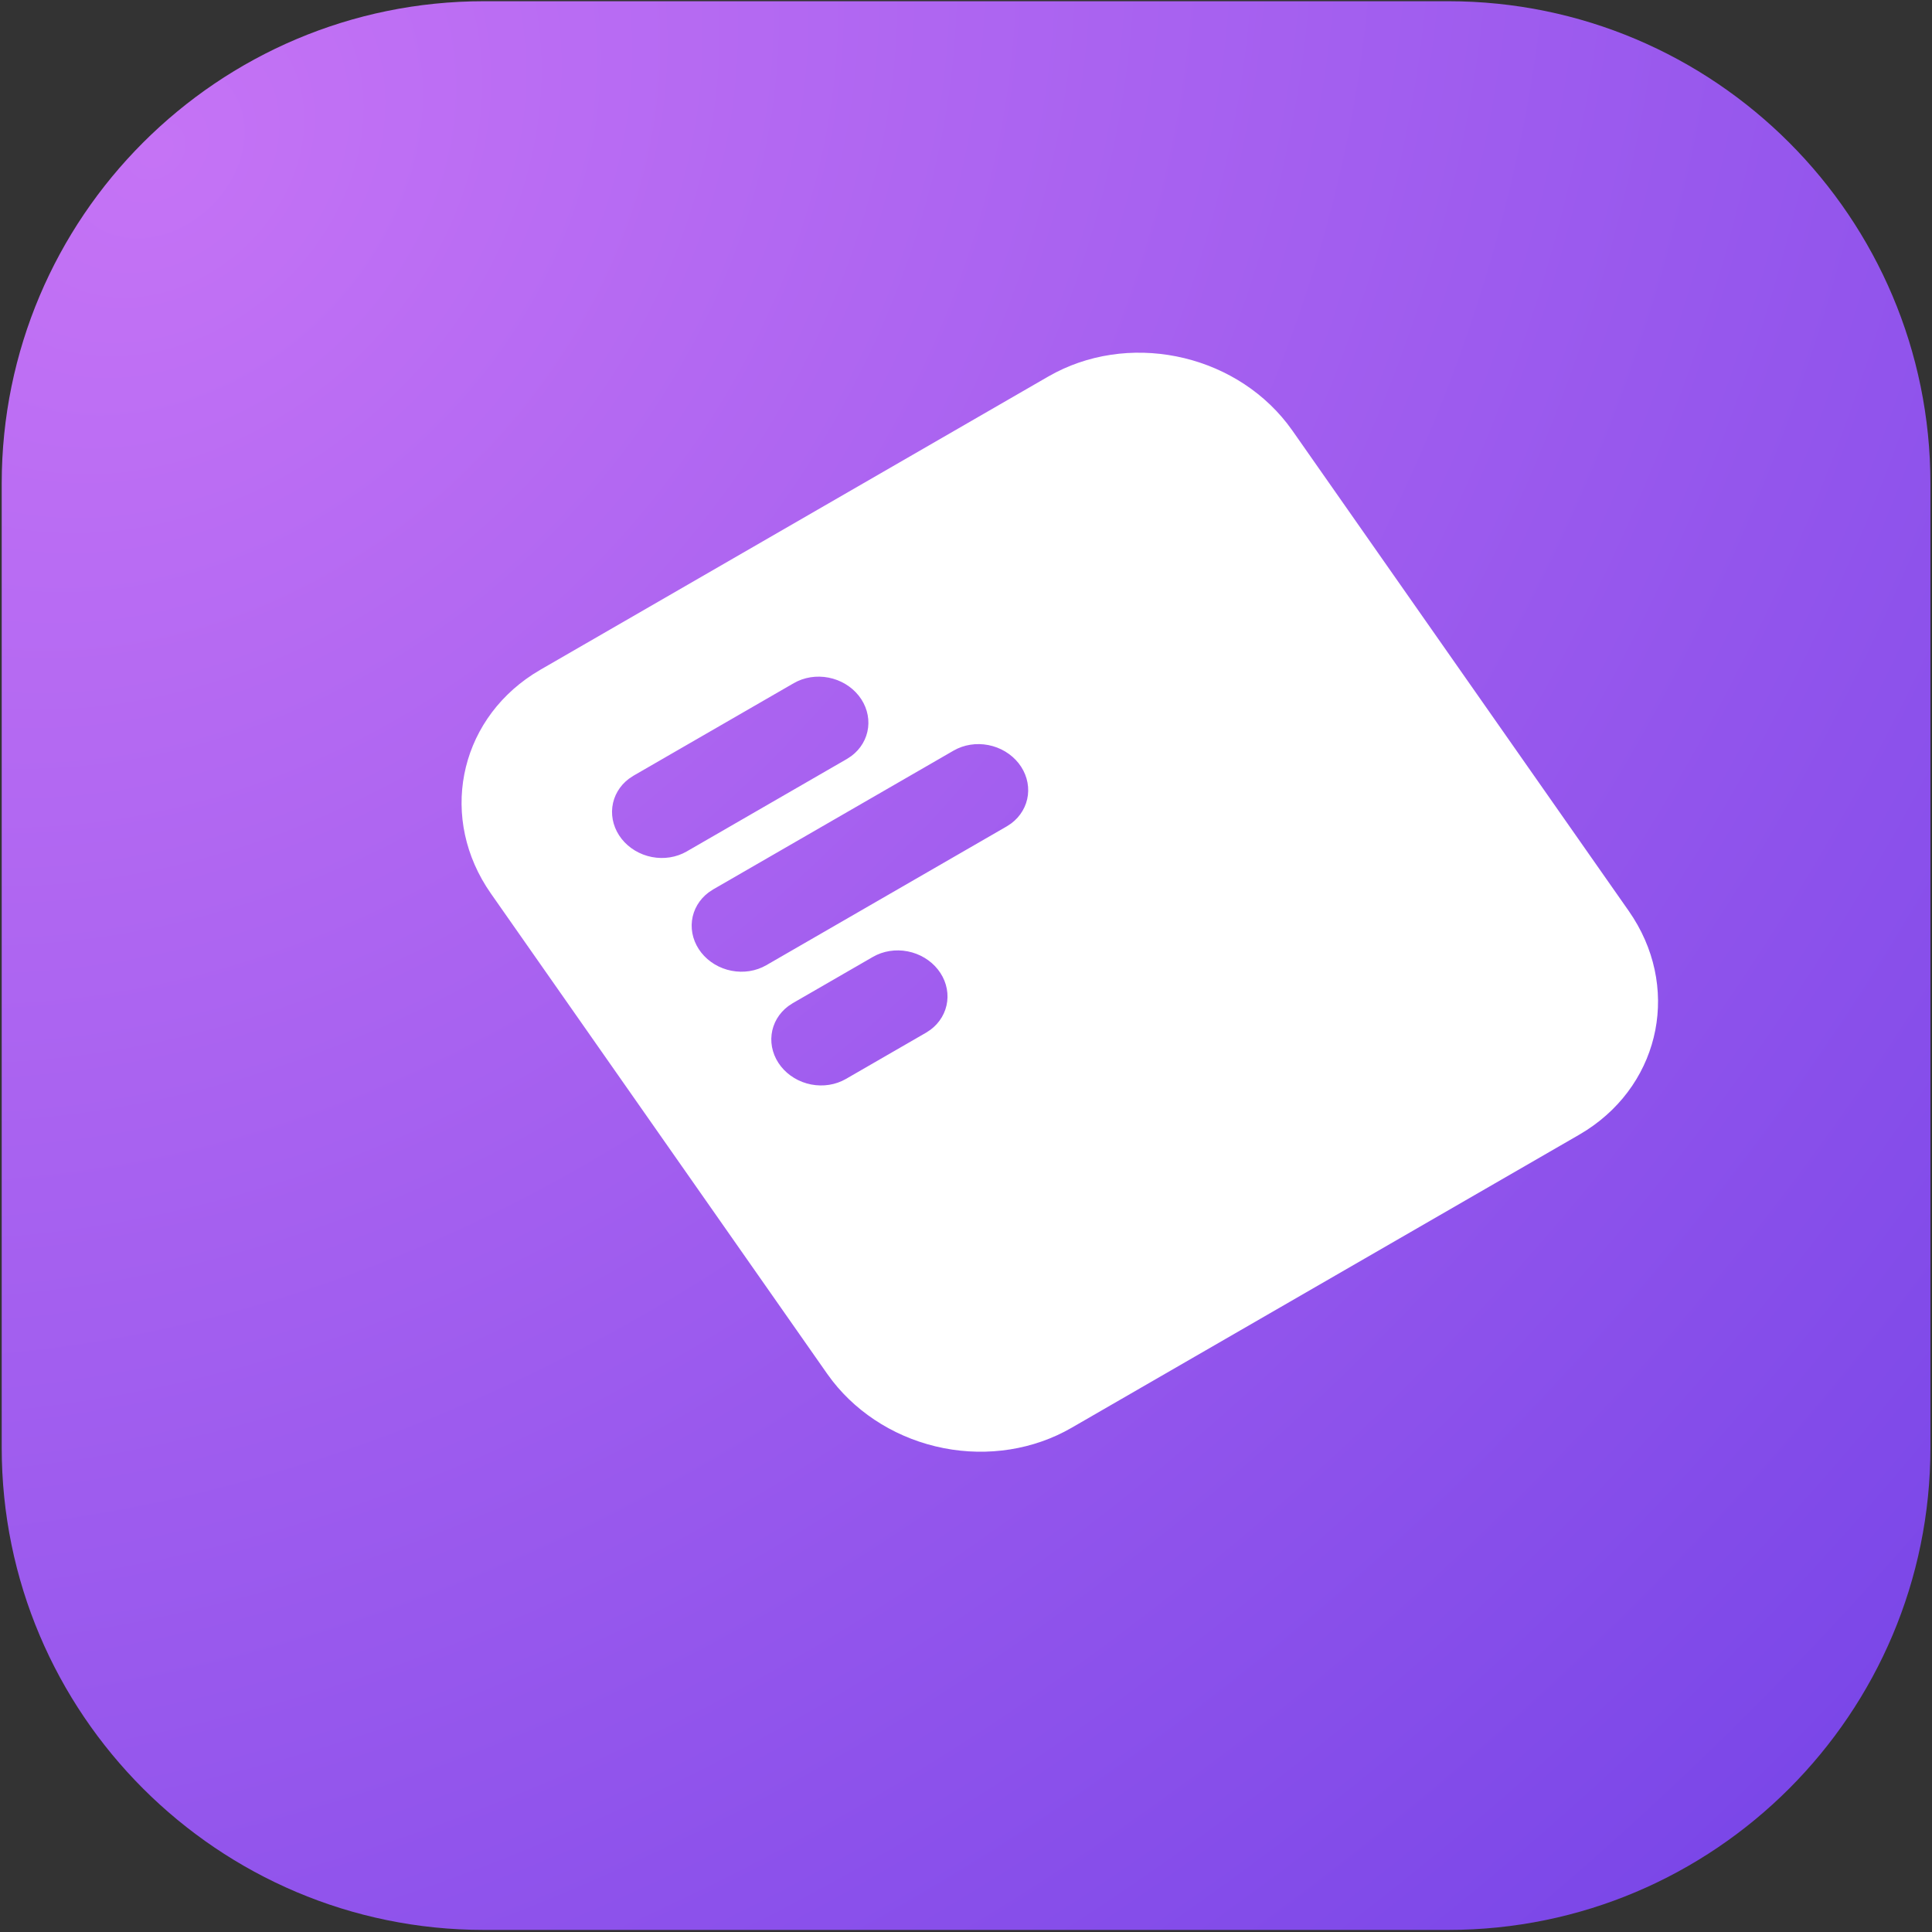 <svg width="846" height="846" viewBox="0 0 846 846" fill="none" xmlns="http://www.w3.org/2000/svg">
<rect x="0" y="0" width="846" height="846" fill="#333333" stroke="none"/>
<path fill-rule="evenodd" clip-rule="evenodd" d="M845.31 211.707V633.922C845.31 750.422 750.769 845.095 634.137 845.095H211.923C95.423 845.095 0.75 750.422 0.75 633.922V211.707C0.75 95.207 95.423 0.535 211.923 0.535H634.137C750.769 0.535 845.31 95.207 845.31 211.707Z" fill="url(#paint0_radial_312_19)"/>
<path d="M458.985 164.897C493.384 145.037 539.33 154.339 563.612 185.428L565.967 188.614L713.194 398.876C735.976 431.413 727.599 473.548 694.825 494.848L691.461 496.907L469.167 625.248C452.691 634.762 432.657 637.936 413.191 634.116C393.726 630.296 376.313 619.774 364.54 604.717L362.185 601.531L214.959 391.269C192.176 358.732 200.553 316.597 233.327 295.297L236.691 293.238L458.985 164.897ZM382.251 419.003L347.15 439.268L345.178 440.57C341.086 443.634 338.473 448.071 337.874 452.973C337.275 457.875 338.734 462.873 341.954 466.946C345.174 471.018 349.911 473.858 355.197 474.885C360.484 475.911 365.921 475.047 370.397 472.469L405.498 452.204L407.47 450.902C411.562 447.838 414.175 443.401 414.774 438.499C415.373 433.597 413.914 428.599 410.694 424.526C407.474 420.454 402.737 417.614 397.451 416.588C392.164 415.561 386.727 416.425 382.251 419.003ZM417.581 328.671L312.278 389.467L310.306 390.769C306.214 393.833 303.602 398.269 303.003 403.172C302.404 408.074 303.863 413.072 307.083 417.144C310.302 421.217 315.039 424.057 320.326 425.083C325.613 426.11 331.05 425.246 335.526 422.668L440.828 361.872L442.8 360.57C446.893 357.506 449.505 353.069 450.104 348.167C450.703 343.265 449.244 338.267 446.024 334.194C442.805 330.122 438.067 327.282 432.781 326.255C427.494 325.229 422.057 326.093 417.581 328.671ZM347.609 299.135L277.407 339.665L275.435 340.967C271.343 344.031 268.731 348.468 268.131 353.37C267.532 358.272 268.992 363.27 272.211 367.343C275.431 371.415 280.168 374.255 285.455 375.282C290.741 376.308 296.178 375.444 300.655 372.866L370.856 332.336L372.828 331.034C376.92 327.97 379.533 323.533 380.132 318.631C380.731 313.729 379.272 308.731 376.052 304.658C372.832 300.586 368.095 297.746 362.809 296.719C357.522 295.693 352.085 296.557 347.609 299.135Z" fill="white"/>
<defs>
<radialGradient id="paint0_radial_312_19" cx="0" cy="0" r="1" gradientUnits="userSpaceOnUse" gradientTransform="translate(67.152 72.986) rotate(46.657) scale(1002.45 1262.92)">
<stop stop-color="#C573F5"/>
<stop offset="1" stop-color="#7B47E8"/>
</radialGradient>
</defs>
</svg>

